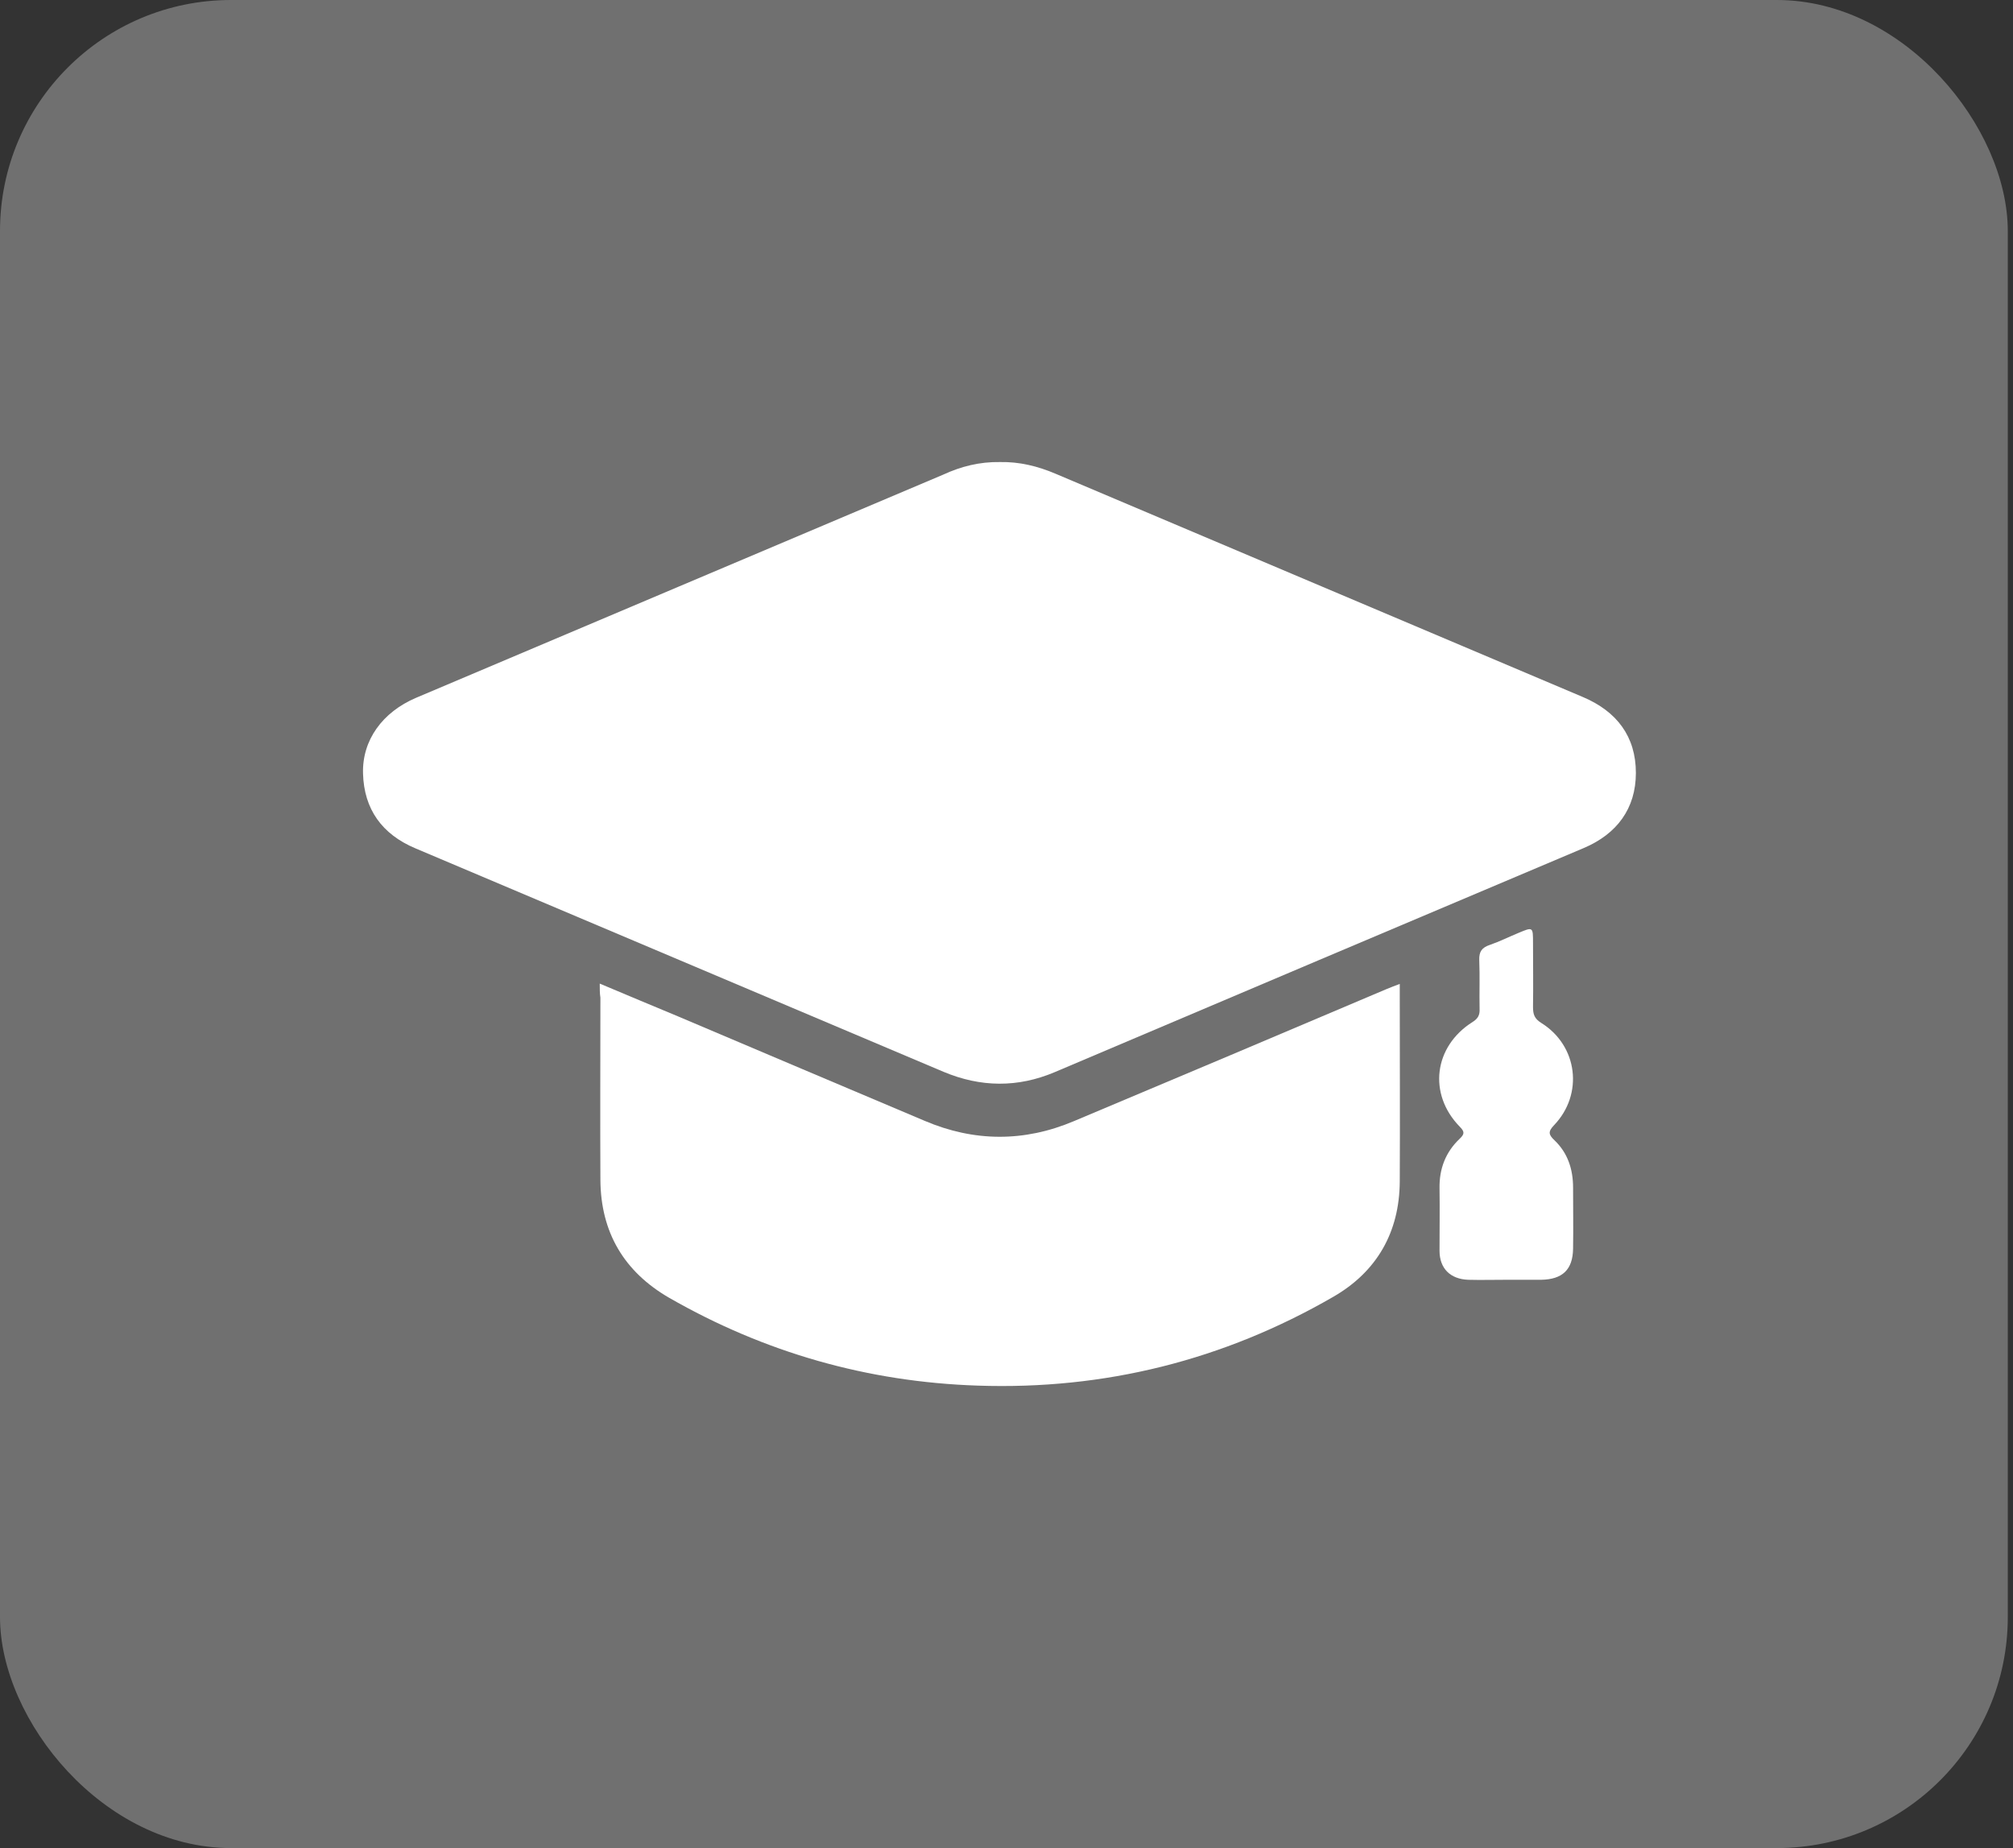 <svg width="61" height="56" viewBox="0 0 61 56" fill="none" xmlns="http://www.w3.org/2000/svg">
<rect x="0" y="0" width="61" height="56" fill="#333333" stroke="none"/>
<rect width="60.842" height="56" rx="7" fill="white" fill-opacity="0.3"/>
<path d="M30.307 14.001C30.883 13.99 31.44 14.122 31.986 14.355C37.319 16.611 42.641 18.867 47.973 21.124C48.995 21.559 49.572 22.318 49.572 23.421C49.572 24.503 48.995 25.272 47.993 25.697C42.651 27.953 37.308 30.22 31.966 32.486C30.843 32.962 29.72 32.952 28.587 32.476C23.254 30.22 17.922 27.964 12.59 25.707C11.578 25.282 11.031 24.523 11.001 23.441C10.971 22.429 11.588 21.579 12.61 21.144C17.932 18.888 23.254 16.641 28.576 14.385C29.123 14.132 29.689 13.99 30.307 14.001Z" fill="white"/>
<path d="M18.174 29.805C18.993 30.149 19.762 30.473 20.541 30.796C23.031 31.849 25.52 32.911 28.019 33.963C29.516 34.601 31.034 34.611 32.542 33.973C35.699 32.648 38.855 31.312 42.002 29.977C42.124 29.926 42.255 29.875 42.417 29.815C42.417 29.977 42.417 30.088 42.417 30.199C42.417 32.071 42.427 33.933 42.417 35.805C42.407 37.343 41.719 38.537 40.404 39.295C37.075 41.218 33.472 42.118 29.628 41.987C26.289 41.876 23.172 40.985 20.278 39.326C18.913 38.537 18.204 37.343 18.194 35.754C18.184 33.913 18.194 32.071 18.194 30.23C18.174 30.108 18.174 29.977 18.174 29.805Z" fill="white"/>
<path d="M45.626 38.78C45.251 38.78 44.867 38.79 44.492 38.78C43.946 38.759 43.622 38.436 43.622 37.899C43.622 37.272 43.632 36.635 43.622 36.007C43.612 35.42 43.804 34.914 44.229 34.51C44.391 34.358 44.381 34.287 44.229 34.135C43.268 33.144 43.45 31.707 44.624 30.968C44.786 30.867 44.846 30.756 44.836 30.574C44.826 30.078 44.846 29.592 44.826 29.096C44.816 28.833 44.907 28.712 45.15 28.631C45.443 28.53 45.727 28.388 46.02 28.267C46.455 28.085 46.455 28.085 46.455 28.581C46.455 29.228 46.465 29.866 46.455 30.513C46.455 30.736 46.496 30.867 46.708 30.999C47.811 31.687 47.993 33.154 47.093 34.095C46.91 34.287 46.921 34.378 47.103 34.55C47.508 34.935 47.669 35.431 47.669 35.987C47.669 36.604 47.679 37.221 47.669 37.839C47.659 38.476 47.346 38.77 46.698 38.78C46.334 38.78 45.98 38.78 45.626 38.78Z" fill="white"/>
</svg>
